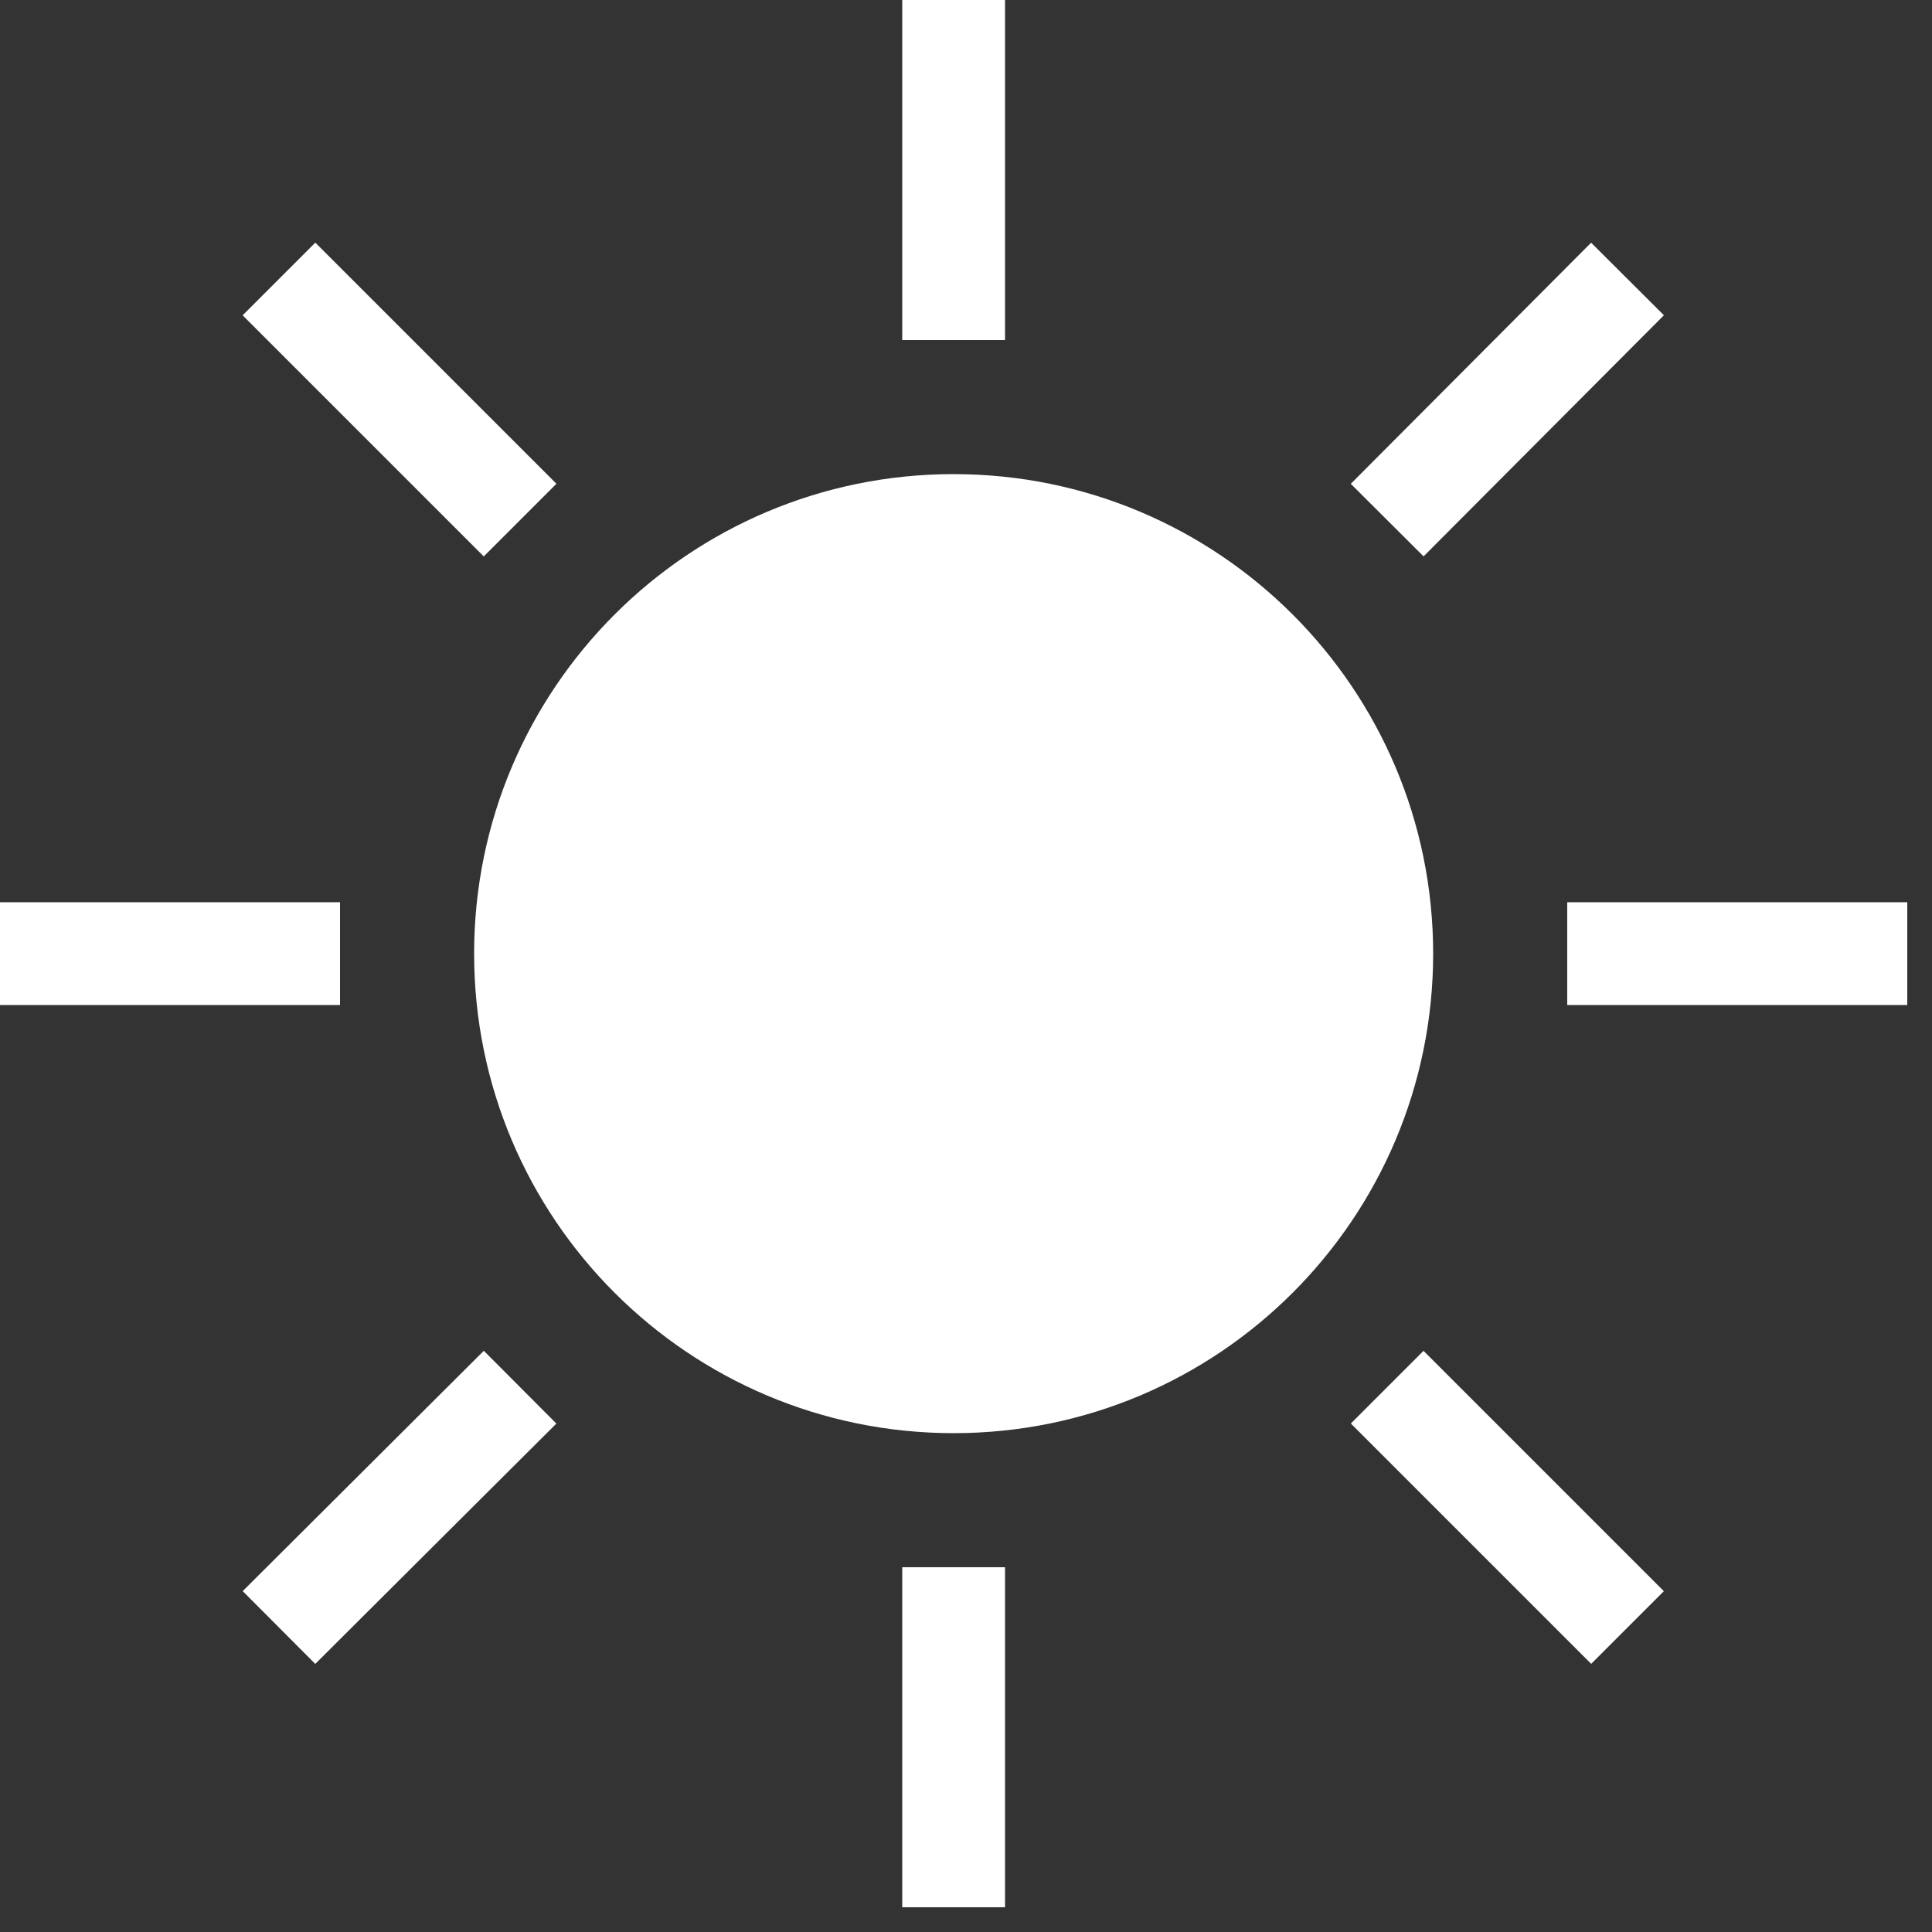 <svg viewBox="0 0 25 25" xmlns="http://www.w3.org/2000/svg" fill="#fff" class="w-[25px] h-[25px]"><rect x="0" y="0" width="25" height="25" fill="#333333" stroke="none"/><path d="M12.34 17.88C15.4 17.88 17.88 15.4 17.88 12.34C17.88 9.28 15.4 6.8 12.34 6.8C9.28 6.8 6.8 9.28 6.8 12.34C6.8 15.4 9.28 17.88 12.34 17.88Z" stroke="#fff" stroke-width="1.33" stroke-miterlimit="10"></path> <path d="M12.34 4.4V0" stroke="#fff" stroke-width="1.33" stroke-miterlimit="10"></path> <path d="M12.34 24.68V20.28" stroke="#fff" stroke-width="1.33" stroke-miterlimit="10"></path> <path d="M4.4 12.34H0" stroke="#fff" stroke-width="1.33" stroke-miterlimit="10"></path> <path d="M24.68 12.34H20.28" stroke="#fff" stroke-width="1.33" stroke-miterlimit="10"></path> <path d="M6.73 6.73L3.61 3.61" stroke="#fff" stroke-width="1.33" stroke-miterlimit="10"></path> <path d="M21.06 21.06L17.95 17.95" stroke="#fff" stroke-width="1.33" stroke-miterlimit="10"></path> <path d="M6.73 17.95L3.61 21.06" stroke="#fff" stroke-width="1.33" stroke-miterlimit="10"></path> <path d="M21.06 3.61L17.95 6.73" stroke="#fff" stroke-width="1.33" stroke-miterlimit="10"></path></svg>